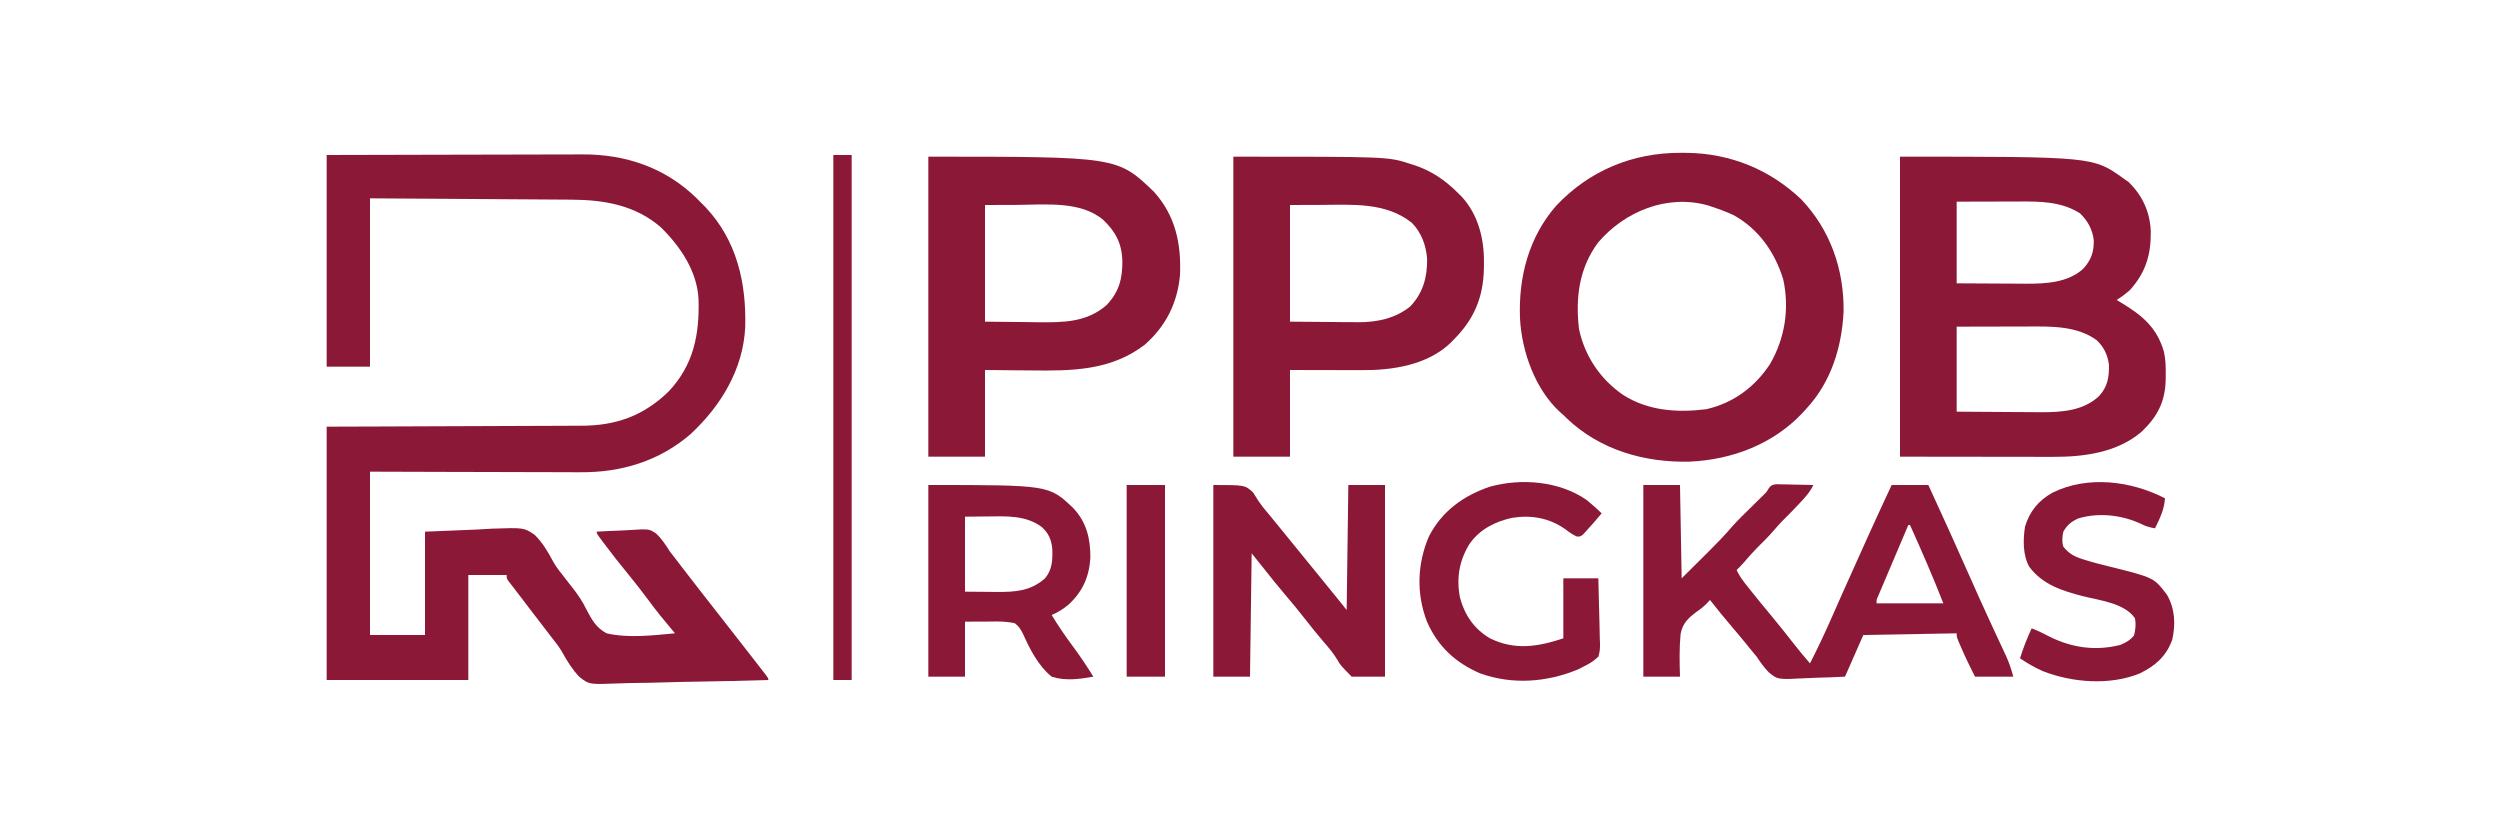 <?xml version="1.0" encoding="UTF-8"?>
<svg version="1.1" xmlns="http://www.w3.org/2000/svg" width="1500" height="500">
<path d="M0 0 C41.526 -0.121 41.526 -0.121 58.986 -0.146 C71.021 -0.164 83.056 -0.185 95.091 -0.226 C103.858 -0.256 112.624 -0.276 121.391 -0.282 C126.028 -0.286 130.664 -0.295 135.301 -0.317 C139.677 -0.338 144.052 -0.344 148.428 -0.339 C150.023 -0.34 151.618 -0.346 153.213 -0.358 C179.264 -0.538 203.302 7.587 222.098 26.062 C223.067 27.039 224.035 28.018 225 29 C226.143 30.145 226.143 30.145 227.309 31.312 C246.128 51.269 251.856 76.769 251.132 103.313 C249.884 128.741 236.459 150.629 218.281 167.527 C199.575 183.62 176.783 190.549 152.354 190.341 C150.962 190.34 149.571 190.34 148.18 190.342 C144.455 190.343 140.731 190.325 137.007 190.304 C133.095 190.285 129.184 190.284 125.272 190.28 C117.888 190.271 110.505 190.246 103.121 190.216 C93.126 190.176 83.132 190.16 73.138 190.143 C57.425 190.114 41.713 190.055 26 190 C26 222.34 26 254.68 26 288 C36.89 288 47.78 288 59 288 C59 267.54 59 247.08 59 226 C69.086 225.588 79.171 225.175 89.562 224.75 C92.715 224.568 95.867 224.386 99.115 224.198 C118.38 223.549 118.38 223.549 124.745 227.858 C129.431 232.475 132.659 237.815 135.707 243.606 C137.351 246.649 139.262 249.159 141.438 251.844 C142.032 252.625 142.626 253.407 143.238 254.212 C144.492 255.84 145.763 257.454 147.045 259.059 C150.532 263.477 153.453 267.692 155.902 272.77 C159.043 278.772 161.809 283.814 168 287 C181.13 290.023 195.719 288.196 209 287 C208.346 286.224 207.691 285.447 207.017 284.647 C202.24 278.962 197.566 273.251 193.188 267.25 C189.095 261.714 184.873 256.317 180.5 251 C175.937 245.445 171.505 239.811 167.188 234.062 C166.665 233.37 166.143 232.677 165.605 231.963 C162 227.128 162 227.128 162 226 C166.658 225.701 171.311 225.484 175.977 225.341 C177.559 225.281 179.14 225.199 180.719 225.095 C193.426 224.275 193.426 224.275 197.668 227.118 C201.09 230.296 203.501 234.069 206 238 C207.544 240.075 209.146 242.095 210.75 244.125 C211.581 245.211 212.411 246.298 213.238 247.387 C216.444 251.591 219.69 255.765 222.938 259.938 C223.538 260.709 224.138 261.481 224.757 262.276 C228.326 266.86 231.907 271.435 235.5 276 C241.475 283.591 247.408 291.214 253.33 298.848 C254.417 300.249 255.506 301.651 256.596 303.051 C258.025 304.886 259.45 306.724 260.875 308.562 C261.677 309.595 262.479 310.628 263.305 311.691 C265 314 265 314 265 315 C250.771 315.446 236.542 315.778 222.308 315.984 C215.696 316.083 209.089 316.217 202.48 316.433 C196.093 316.641 189.711 316.754 183.32 316.803 C180.892 316.838 178.464 316.906 176.037 317.009 C157.542 317.763 157.542 317.763 151.625 313.147 C147.387 308.663 144.252 303.654 141.292 298.266 C139.503 295.129 137.389 292.435 135.125 289.625 C130.638 283.834 126.189 278.015 121.75 272.188 C121.076 271.303 120.402 270.419 119.708 269.508 C118.414 267.811 117.123 266.112 115.834 264.412 C114.624 262.82 113.407 261.235 112.182 259.655 C111.632 258.94 111.082 258.225 110.516 257.488 C110.029 256.861 109.542 256.234 109.04 255.587 C108 254 108 254 108 252 C100.41 252 92.82 252 85 252 C85 272.79 85 293.58 85 315 C56.95 315 28.9 315 0 315 C0 264.84 0 214.68 0 163 C11.916 162.963 23.832 162.925 36.109 162.887 C43.665 162.856 51.221 162.825 58.777 162.791 C70.766 162.737 82.755 162.685 94.745 162.654 C103.477 162.631 112.21 162.597 120.942 162.551 C125.563 162.527 130.183 162.509 134.804 162.502 C139.16 162.496 143.517 162.476 147.874 162.446 C149.465 162.437 151.056 162.433 152.648 162.435 C173.42 162.451 190.082 156.565 205.145 141.914 C220.237 125.927 223.712 107.724 223.127 86.585 C222.294 69.686 212.208 54.887 200.5 43.375 C185.188 30.068 166.428 26.887 146.791 26.795 C145.483 26.785 144.175 26.775 142.827 26.765 C139.261 26.738 135.696 26.717 132.13 26.697 C128.396 26.675 124.662 26.647 120.928 26.621 C113.866 26.571 106.804 26.526 99.743 26.483 C90.193 26.424 80.644 26.358 71.095 26.292 C56.063 26.188 41.032 26.095 26 26 C26 59.33 26 92.66 26 127 C17.42 127 8.84 127 0 127 C0 85.09 0 43.18 0 0 Z " fill="#8C1837" transform="translate(196,93)"/>
<path d="M0 0 C115.807 0 115.807 0 134 13 C135.072 13.763 136.145 14.526 137.25 15.312 C145.596 23.469 150.042 33.318 150.473 44.942 C150.623 58.828 147.436 69.461 138 80 C135.461 82.232 132.859 84.198 130 86 C130.869 86.519 131.738 87.039 132.633 87.574 C145.263 95.181 154.235 102.474 158.418 117.295 C159.397 121.845 159.489 126.297 159.438 130.938 C159.426 132.386 159.426 132.386 159.415 133.864 C159.106 147.182 154.396 156.017 144.875 165.125 C130.131 177.615 110.314 180.186 91.615 180.114 C90.097 180.114 90.097 180.114 88.548 180.114 C85.301 180.113 82.055 180.106 78.809 180.098 C76.792 180.096 74.776 180.095 72.76 180.095 C65.319 180.089 57.878 180.075 50.438 180.062 C33.793 180.042 17.149 180.021 0 180 C0 120.6 0 61.2 0 0 Z M34 27 C34 43.17 34 59.34 34 76 C41.025 76.046 48.05 76.086 55.075 76.11 C57.46 76.12 59.845 76.133 62.23 76.151 C65.678 76.175 69.126 76.187 72.574 76.195 C73.623 76.206 74.671 76.216 75.751 76.227 C87.67 76.228 100.556 75.624 109.879 67.328 C114.59 62.197 116.466 57.138 116.25 50.078 C115.47 43.595 112.659 38.556 108 34 C96.874 26.879 84.075 26.837 71.305 26.902 C70.352 26.903 69.398 26.904 68.416 26.905 C64.902 26.911 61.389 26.925 57.875 26.938 C46.057 26.968 46.057 26.968 34 27 Z M34 102 C34 118.83 34 135.66 34 153 C41.835 153.063 49.669 153.123 57.505 153.155 C61.155 153.171 64.805 153.192 68.455 153.226 C71.982 153.259 75.509 153.277 79.036 153.285 C81.011 153.293 82.986 153.316 84.961 153.34 C97.302 153.342 110.196 152.423 119.52 143.555 C124.583 137.981 125.546 132.173 125.367 124.879 C124.618 119.004 122.36 114.241 118.051 110.148 C106.135 101.463 90.87 101.84 76.773 101.902 C75.545 101.904 74.316 101.905 73.05 101.907 C69.158 101.912 65.267 101.925 61.375 101.938 C58.723 101.943 56.07 101.947 53.418 101.951 C46.945 101.961 40.473 101.981 34 102 Z " fill="#8C1837" transform="translate(1140,94)"/>
<path d="M0 0 C1.706 0.008 1.706 0.008 3.447 0.017 C29.447 0.39 53.124 9.961 72.016 27.945 C89.513 46.355 97.721 70.099 97.402 95.273 C96.33 116.658 89.94 137.383 75.25 153.312 C74.439 154.215 73.628 155.117 72.793 156.047 C55.109 174.792 30.639 184.103 5.15 185.291 C-21.894 185.969 -48.606 178.394 -68.551 159.445 C-69.639 158.39 -69.639 158.39 -70.75 157.312 C-71.362 156.774 -71.975 156.235 -72.605 155.68 C-87.675 141.955 -95.722 119.222 -96.75 99.312 C-97.723 74.628 -91.554 50.764 -75.152 31.867 C-55.152 10.598 -29.076 -0.152 0 0 Z M-49.883 53.824 C-61.359 69.25 -63.515 87.088 -61.355 105.715 C-57.895 121.991 -48.571 135.841 -34.968 145.203 C-20.033 154.845 -2.31 156.006 14.941 153.852 C31.235 150.163 44.27 140.509 53.309 126.652 C62.255 111.262 64.997 93.409 61.188 75.938 C56.216 59.67 46.379 45.597 31.25 37.312 C26.993 35.369 22.698 33.761 18.25 32.312 C17.163 31.941 17.163 31.941 16.055 31.562 C-8.373 24.665 -34.012 35.134 -49.883 53.824 Z " fill="#8C1837" transform="translate(1008.75,91.688)"/>
<path d="M0 0 C113.483 0 113.483 0 135.492 21.207 C148.304 35.476 151.821 52.415 151 71 C149.496 87.763 142.542 101.673 129.875 112.812 C109.443 128.455 86.055 128.576 61.375 128.25 C58.711 128.228 56.047 128.212 53.383 128.195 C46.921 128.155 40.462 128.077 34 128 C34 145.16 34 162.32 34 180 C22.78 180 11.56 180 0 180 C0 120.6 0 61.2 0 0 Z M34 29 C34 52.1 34 75.2 34 99 C42.147 99.082 50.294 99.165 58.688 99.25 C62.504 99.305 62.504 99.305 66.397 99.36 C81.268 99.485 95.196 99.349 107 89 C114.533 81.02 116.504 73.108 116.42 62.362 C116.07 52.127 112.402 45.042 105 38 C91.442 26.379 69.891 28.861 53.25 28.938 C46.898 28.958 40.545 28.979 34 29 Z " fill="#8C1837" transform="translate(557,94)"/>
<path d="M0 0 C92.752 0 92.752 0 105.938 4.25 C106.634 4.467 107.33 4.684 108.047 4.907 C118.862 8.427 126.967 13.981 135 22 C135.576 22.565 136.152 23.129 136.746 23.711 C146.982 34.612 150.578 49.404 150.375 63.938 C150.365 64.993 150.355 66.048 150.344 67.136 C149.999 84.427 144.368 97.786 132 110 C131.459 110.563 130.917 111.127 130.359 111.707 C116.368 125.097 95.526 128.178 77.066 128.098 C75.217 128.096 75.217 128.096 73.33 128.093 C69.407 128.088 65.485 128.075 61.562 128.062 C58.896 128.057 56.23 128.053 53.564 128.049 C47.043 128.039 40.522 128.019 34 128 C34 145.16 34 162.32 34 180 C22.78 180 11.56 180 0 180 C0 120.6 0 61.2 0 0 Z M34 29 C34 52.1 34 75.2 34 99 C42.002 99.062 50.005 99.124 58.25 99.188 C60.751 99.215 63.252 99.242 65.829 99.27 C67.85 99.279 69.87 99.287 71.891 99.293 C72.909 99.308 73.927 99.324 74.976 99.339 C86.282 99.344 96.975 97.143 106 90 C113.835 81.85 116.41 72.368 116.273 61.262 C115.591 53.119 112.918 45.67 107.184 39.75 C91.571 27.238 71.566 28.849 52.75 28.938 C46.562 28.958 40.375 28.979 34 29 Z " fill="#8C1837" transform="translate(740,94)"/>
<path d="M0 0 C7.26 0 14.52 0 22 0 C22.33 18.48 22.66 36.96 23 56 C26.981 52.04 30.961 48.08 35.062 44 C36.925 42.151 36.925 42.151 38.824 40.266 C43.821 35.29 48.71 30.306 53.285 24.936 C56.905 20.85 60.862 17.078 64.75 13.25 C66.435 11.591 68.117 9.93 69.797 8.266 C70.533 7.541 71.268 6.817 72.026 6.071 C74.051 4.085 74.051 4.085 75.403 1.758 C77 0 77 0 79.635 -0.454 C81.183 -0.423 81.183 -0.423 82.762 -0.391 C83.88 -0.378 84.998 -0.365 86.15 -0.352 C87.318 -0.318 88.485 -0.285 89.688 -0.25 C90.866 -0.232 92.045 -0.214 93.26 -0.195 C96.174 -0.148 99.087 -0.082 102 0 C100.195 3.868 97.714 6.724 94.812 9.812 C94.07 10.613 94.07 10.613 93.313 11.429 C90.152 14.821 86.912 18.12 83.602 21.367 C81.861 23.141 80.244 24.99 78.625 26.875 C75.334 30.697 71.8 34.217 68.211 37.758 C65.514 40.493 62.998 43.351 60.508 46.273 C59.067 47.923 57.567 49.471 56 51 C57.671 54.833 60.161 57.944 62.75 61.188 C63.469 62.096 63.469 62.096 64.203 63.023 C68.659 68.628 73.221 74.145 77.788 79.658 C82.063 84.829 86.232 90.072 90.355 95.364 C93.463 99.345 96.662 103.211 100 107 C104.728 97.773 109.115 88.449 113.281 78.957 C114.996 75.052 116.723 71.153 118.449 67.254 C118.813 66.433 119.176 65.612 119.55 64.766 C124.003 54.716 128.531 44.701 133.062 34.688 C133.459 33.81 133.856 32.932 134.265 32.027 C139.106 21.317 144.008 10.64 149 0 C156.26 0 163.52 0 171 0 C179.418 18.313 187.772 36.649 195.914 55.086 C199.781 63.838 203.699 72.562 207.715 81.246 C208.106 82.092 208.497 82.938 208.899 83.809 C210.79 87.897 212.687 91.98 214.594 96.06 C215.279 97.536 215.964 99.012 216.648 100.488 C216.959 101.147 217.27 101.806 217.59 102.485 C219.528 106.676 220.707 110.474 222 115 C214.41 115 206.82 115 199 115 C196.077 109.154 193.247 103.48 190.688 97.5 C190.176 96.314 189.664 95.128 189.137 93.906 C188 91 188 91 188 89 C169.52 89.33 151.04 89.66 132 90 C128.37 98.25 124.74 106.5 121 115 C115.213 115.277 109.449 115.515 103.66 115.659 C101.697 115.719 99.735 115.801 97.774 115.905 C80.61 116.796 80.61 116.796 75.348 112.467 C72.485 109.596 70.245 106.372 68 103 C66.517 101.174 65.019 99.359 63.5 97.562 C62.779 96.668 62.059 95.773 61.316 94.852 C58.735 91.674 56.092 88.554 53.438 85.438 C48.849 80.044 44.383 74.563 40 69 C39.304 69.732 38.608 70.464 37.891 71.219 C35.96 73.169 34.236 74.52 31.922 76.094 C26.846 79.945 23.583 82.933 22.355 89.393 C21.565 97.937 21.706 106.431 22 115 C14.74 115 7.48 115 0 115 C0 77.05 0 39.1 0 0 Z M159 24 C156.289 30.37 153.584 36.742 150.882 43.116 C149.962 45.286 149.041 47.455 148.118 49.623 C146.794 52.734 145.475 55.847 144.156 58.961 C143.533 60.422 143.533 60.422 142.897 61.912 C142.516 62.813 142.136 63.714 141.744 64.642 C141.407 65.437 141.069 66.232 140.721 67.051 C139.884 68.966 139.884 68.966 140 71 C153.2 71 166.4 71 180 71 C173.789 55.115 167.01 39.544 160 24 C159.67 24 159.34 24 159 24 Z " fill="#8C1837" transform="translate(986,291)"/>
<path d="M0 0 C19 0 19 0 23.875 4.5 C24.883 6.059 25.889 7.62 26.847 9.211 C29.096 12.701 31.848 15.813 34.5 19 C35.627 20.384 36.752 21.769 37.875 23.156 C40.41 26.276 42.952 29.39 45.5 32.5 C50.776 38.941 56.023 45.407 61.271 51.871 C63.041 54.05 64.811 56.228 66.582 58.406 C67.165 59.123 67.748 59.84 68.349 60.579 C69.461 61.948 70.574 63.316 71.687 64.684 C72.193 65.308 72.7 65.932 73.223 66.574 C73.664 67.117 74.105 67.659 74.559 68.218 C76.381 70.471 78.189 72.737 80 75 C80.33 50.25 80.66 25.5 81 0 C88.26 0 95.52 0 103 0 C103 37.95 103 75.9 103 115 C96.4 115 89.8 115 83 115 C76.239 108.1 76.239 108.1 74.434 104.926 C72.128 101.099 69.454 97.839 66.5 94.5 C62.711 90.091 59.067 85.59 55.5 81 C51.43 75.763 47.228 70.664 42.921 65.62 C38.836 60.83 34.909 55.935 31 51 C28.36 47.7 25.72 44.4 23 41 C22.67 65.42 22.34 89.84 22 115 C14.74 115 7.48 115 0 115 C0 77.05 0 39.1 0 0 Z " fill="#8C1837" transform="translate(728,291)"/>
<path d="M0 0 C72.379 0 72.379 0 86.906 13.812 C95.01 22.328 97.367 32.501 97.211 44 C96.408 55.424 92.43 64.154 84 71.875 C80.836 74.498 77.776 76.395 74 78 C77.895 84.394 82.033 90.498 86.5 96.5 C90.968 102.504 95.079 108.622 99 115 C90.751 116.475 82.092 117.667 74 115 C66.099 108.721 60.84 98.385 56.788 89.275 C55.413 86.573 54.374 84.902 52 83 C46.853 81.762 41.896 81.834 36.625 81.938 C29.386 81.968 29.386 81.968 22 82 C22 92.89 22 103.78 22 115 C14.74 115 7.48 115 0 115 C0 77.05 0 39.1 0 0 Z M22 19 C22 33.85 22 48.7 22 64 C29.147 64.062 29.147 64.062 36.438 64.125 C38.664 64.152 38.664 64.152 40.935 64.18 C52.043 64.227 61.39 63.697 70 56 C74.438 50.762 74.625 44.766 74.371 38.121 C73.712 32.58 72.224 29.062 68.117 25.254 C58.506 18.071 46.835 18.721 35.312 18.875 C30.919 18.916 26.526 18.957 22 19 Z " fill="#8C1837" transform="translate(557,291)"/>
<path d="M0 0 C3.134 2.538 6.11 5.188 9 8 C5.872 11.739 2.698 15.433 -0.625 19 C-1.174 19.598 -1.723 20.196 -2.289 20.812 C-4 22 -4 22 -5.918 21.898 C-8.486 20.79 -10.464 19.322 -12.688 17.625 C-22.275 10.795 -33.039 8.863 -44.688 10.688 C-54.981 12.921 -64.184 17.604 -70.312 26.375 C-76.495 36.49 -78.266 46.861 -76 58.625 C-73.183 69.132 -67.43 77.463 -58 83 C-43.111 90.321 -29.199 88.066 -14 83 C-14 71.12 -14 59.24 -14 47 C-7.07 47 -0.14 47 7 47 C7.207 53.587 7.386 60.163 7.494 66.751 C7.54 68.99 7.601 71.229 7.679 73.467 C7.788 76.689 7.839 79.909 7.879 83.133 C7.925 84.13 7.972 85.127 8.02 86.154 C8.022 89.035 7.92 91.267 7 94 C4.311 96.68 1.397 98.35 -2 100 C-2.994 100.519 -3.988 101.039 -5.012 101.574 C-23.92 109.441 -44.594 110.969 -64 104 C-78.82 97.581 -89.293 87.825 -95.812 73 C-102.278 56.241 -101.702 38.327 -94.645 21.832 C-86.89 6.759 -74.02 -2.565 -58.156 -7.969 C-39.257 -13.229 -16.349 -11.362 0 0 Z " fill="#8C1837" transform="translate(952,300)"/>
<path d="M0 0 C-0.446 6.69 -3.073 12.028 -6 18 C-9.279 17.445 -11.877 16.667 -14.812 15.125 C-26.423 9.842 -40.207 8.384 -52.438 12.188 C-56.63 14.321 -58.597 15.945 -61 20 C-61.679 23.156 -61.919 25.891 -61 29 C-57.641 33.119 -54.653 34.867 -49.625 36.438 C-48.994 36.639 -48.362 36.84 -47.712 37.047 C-42.635 38.62 -37.491 39.898 -32.335 41.182 C-6.626 47.605 -6.626 47.605 1.188 57.875 C5.985 66.146 6.467 75.699 4.312 84.953 C0.674 94.838 -5.697 100.383 -15 105 C-32.919 112.392 -55.704 110.626 -73.438 103.625 C-78.261 101.478 -82.624 98.946 -87 96 C-85.064 89.795 -82.744 83.892 -80 78 C-76.302 79.405 -72.869 81.087 -69.375 82.938 C-55.901 89.691 -41.726 91.672 -27 88 C-23.576 86.683 -20.931 85.134 -18.562 82.25 C-17.69 78.76 -17.345 75.531 -18 72 C-24.237 62.852 -39.18 61.238 -49.191 58.732 C-61.745 55.486 -73.378 51.812 -81.441 41.082 C-85.367 34.011 -85.192 24.837 -84 17 C-81.161 7.665 -75.828 1.268 -67.395 -3.461 C-46.253 -13.778 -20.362 -10.526 0 0 Z " fill="#8C1837" transform="translate(1299,299)"/>
<path d="M0 0 C3.63 0 7.26 0 11 0 C11 103.95 11 207.9 11 315 C7.37 315 3.74 315 0 315 C0 211.05 0 107.1 0 0 Z " fill="#8C1837" transform="translate(500,93)"/>
<path d="M0 0 C7.59 0 15.18 0 23 0 C23 37.95 23 75.9 23 115 C15.41 115 7.82 115 0 115 C0 77.05 0 39.1 0 0 Z " fill="#8C1837" transform="translate(676,291)"/>
</svg>
